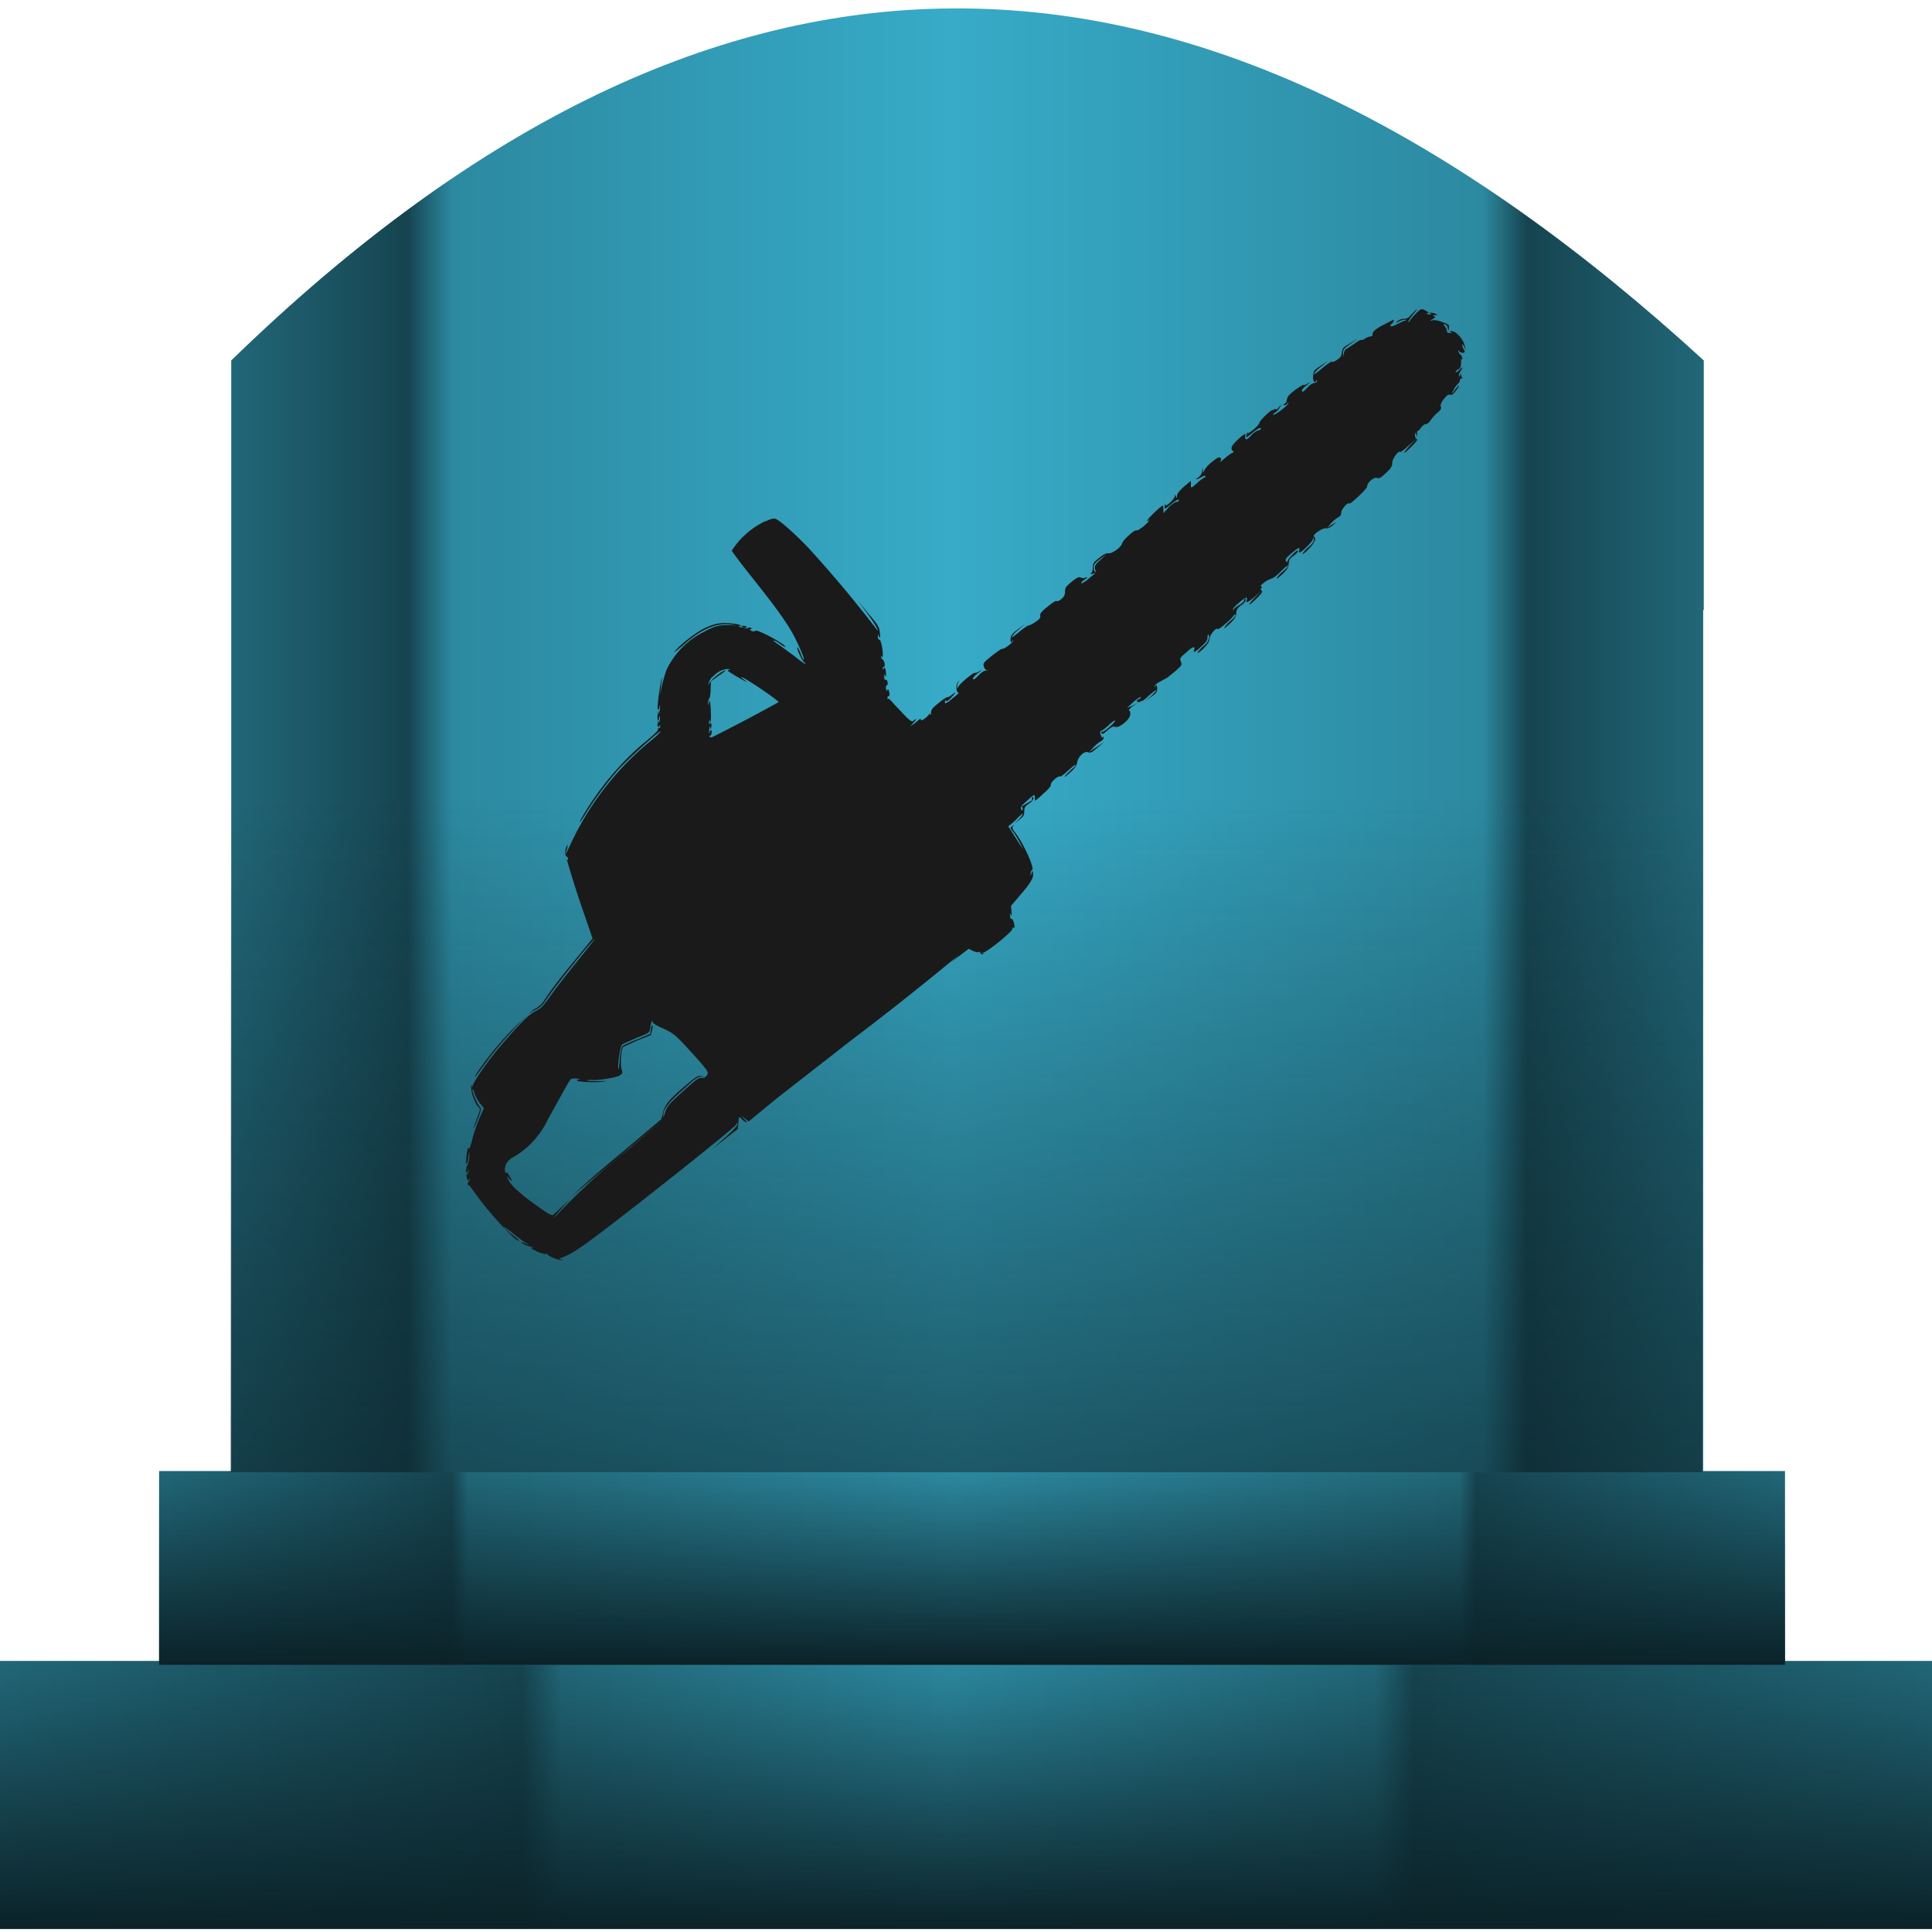 <?xml version="1.0" encoding="UTF-8" standalone="no"?>
<svg
   xmlns:dc="http://purl.org/dc/elements/1.1/"
   xmlns:cc="http://creativecommons.org/ns#"
   xmlns:rdf="http://www.w3.org/1999/02/22-rdf-syntax-ns#"
   xmlns:svg="http://www.w3.org/2000/svg"
   xmlns="http://www.w3.org/2000/svg"
   xmlns:xlink="http://www.w3.org/1999/xlink"
   xmlns:sodipodi="http://sodipodi.sourceforge.net/DTD/sodipodi-0.dtd"
   xmlns:inkscape="http://www.inkscape.org/namespaces/inkscape"
   width="64"
   height="64"
   version="1"
   id="svg84"
   sodipodi:docname="folder-development.svg"
   inkscape:version="0.92.4 (5da689c313, 2019-01-14)">
  <sodipodi:namedview
     pagecolor="#ffffff"
     bordercolor="#666666"
     borderopacity="1"
     objecttolerance="10"
     gridtolerance="10"
     guidetolerance="10"
     inkscape:pageopacity="0"
     inkscape:pageshadow="2"
     inkscape:window-width="1112"
     inkscape:window-height="480"
     id="namedview86"
     showgrid="false"
     inkscape:zoom="3.6875"
     inkscape:cx="2.8474576"
     inkscape:cy="32"
     inkscape:window-x="0"
     inkscape:window-y="25"
     inkscape:window-maximized="0"
     inkscape:current-layer="svg84" />
  <defs
     id="defs68">
    <linearGradient
       id="e">
      <stop
         offset="0"
         stop-color="#0b2228"
         id="stop2" />
      <stop
         offset="1"
         stop-color="#0b2228"
         stop-opacity="0"
         id="stop4" />
    </linearGradient>
    <linearGradient
       id="d">
      <stop
         offset="0"
         stop-color="#0b2228"
         id="stop7" />
      <stop
         offset="1"
         stop-color="#0b2228"
         stop-opacity="0"
         id="stop9" />
    </linearGradient>
    <linearGradient
       id="b">
      <stop
         offset="0"
         stop-color="#216778"
         id="stop12" />
      <stop
         offset=".27"
         stop-color="#164450"
         id="stop14" />
      <stop
         offset=".29"
         stop-color="#216778"
         id="stop16" />
      <stop
         offset=".49"
         stop-color="#2c89a0"
         id="stop18" />
      <stop
         offset=".71"
         stop-color="#216778"
         id="stop20" />
      <stop
         offset=".73"
         stop-color="#164450"
         id="stop22" />
      <stop
         offset="1"
         stop-color="#216778"
         id="stop24" />
    </linearGradient>
    <linearGradient
       id="a">
      <stop
         offset="0"
         stop-color="#216778"
         id="stop27" />
      <stop
         offset=".18"
         stop-color="#164450"
         id="stop29" />
      <stop
         offset=".19"
         stop-color="#216778"
         id="stop31" />
      <stop
         offset=".49"
         stop-color="#2c89a0"
         id="stop33" />
      <stop
         offset=".8"
         stop-color="#216778"
         id="stop35" />
      <stop
         offset=".81"
         stop-color="#164450"
         id="stop37" />
      <stop
         offset="1"
         stop-color="#216778"
         id="stop39" />
    </linearGradient>
    <linearGradient
       id="f">
      <stop
         offset="0"
         stop-color="#0b2228"
         id="stop42" />
      <stop
         offset="1"
         stop-color="#0b2228"
         stop-opacity="0"
         id="stop44" />
    </linearGradient>
    <linearGradient
       id="c">
      <stop
         offset="0"
         stop-color="#216778"
         id="stop47" />
      <stop
         offset=".12"
         stop-color="#164450"
         id="stop49" />
      <stop
         offset=".15"
         stop-color="#2c89a0"
         id="stop51" />
      <stop
         offset=".49"
         stop-color="#37abc8"
         id="stop53" />
      <stop
         offset=".85"
         stop-color="#2c89a0"
         id="stop55" />
      <stop
         offset=".88"
         stop-color="#164450"
         id="stop57" />
      <stop
         offset="1"
         stop-color="#216778"
         id="stop59" />
    </linearGradient>
    <linearGradient
       xlink:href="#a"
       id="h"
       x1="5.27"
       y1="51.93"
       x2="59.12"
       y2="51.93"
       gradientUnits="userSpaceOnUse" />
    <linearGradient
       xlink:href="#b"
       id="g"
       x1="-.04"
       y1="59.46"
       x2="64.18"
       y2="59.46"
       gradientUnits="userSpaceOnUse" />
    <linearGradient
       xlink:href="#c"
       id="i"
       x1="7.65"
       y1="24.52"
       x2="56.44"
       y2="24.52"
       gradientUnits="userSpaceOnUse" />
    <linearGradient
       xlink:href="#d"
       id="j"
       x1="13.48"
       y1="63.47"
       x2="13.48"
       y2="26.47"
       gradientUnits="userSpaceOnUse" />
    <linearGradient
       xlink:href="#e"
       id="k"
       x1="5.27"
       y1="55.14"
       x2="5.27"
       y2="48.73"
       gradientUnits="userSpaceOnUse" />
    <linearGradient
       xlink:href="#f"
       id="l"
       x1="-.04"
       y1="63.9"
       x2="-.04"
       y2="55.02"
       gradientUnits="userSpaceOnUse" />
  </defs>
  <path
     d="M -0.04,55.02 H 64.18 V 63.9 H -0.04 Z"
     id="path70"
     style="fill:url(#g)"
     inkscape:connector-curvature="0" />
  <path
     d="m 5.27,48.73 h 53.86 v 6.42 H 5.27 Z"
     id="path72"
     style="fill:url(#h)"
     inkscape:connector-curvature="0" />
  <path
     d="M 31.46,0.28 C 23.83,0.35 15.93,3.9 7.66,11.94 V 48.77 H 56.42 V 20.21 h 0.02 V 11.94 C 48.4,4.58 40.11,0.19 31.46,0.28 Z"
     id="path74"
     style="fill:url(#i)"
     inkscape:connector-curvature="0" />
  <path
     d="M 31.44,0.28 C 23.8,0.35 15.9,3.9 7.64,11.94 V 48.77 H 56.39 V 20.21 h 0.03 V 11.94 C 48.37,4.58 40.09,0.19 31.44,0.28 Z"
     id="path76"
     style="fill:url(#j)"
     inkscape:connector-curvature="0" />
  <path
     d="m 5.27,48.73 h 53.86 v 6.42 H 5.27 Z"
     id="path78"
     style="fill:url(#k)"
     inkscape:connector-curvature="0" />
  <path
     d="M -0.04,55.02 H 64.18 V 63.9 H -0.04 Z"
     id="path80"
     style="fill:url(#l)"
     inkscape:connector-curvature="0" />
  <path
     d="m 25.36,17.27 c 0.21,-0.1 0.29,-0.11 0.36,-0.07 0.19,0.1 0.68,0.55 1.07,0.96 a 40.49,40.49 0 0 1 2.29,2.74 c 0,-0.06 -0.09,-0.22 -0.33,-0.55 l -0.34,-0.46 0.35,0.43 c 0.32,0.37 0.36,0.44 0.38,0.6 0.03,0.2 0.01,0.27 -0.04,0.13 -0.02,-0.06 -0.02,-0.05 -0.02,0.04 0,0.07 0.02,0.1 0.05,0.1 0.05,-0.02 0.13,0.38 0.11,0.55 0,0.07 -0.01,0.07 -0.02,0.02 0,-0.04 -0.02,-0.05 -0.03,-0.01 0,0.03 0,0.07 0.04,0.09 0.07,0.04 0.11,0.24 0.05,0.25 -0.02,0 -0.04,0.03 -0.04,0.06 0.01,0.04 0.02,0.04 0.03,0 0.03,-0.08 0.07,-0.01 0.08,0.17 0,0.1 0,0.13 -0.02,0.08 -0.04,-0.09 -0.04,-0.09 -0.04,0.02 0,0.07 0.02,0.11 0.05,0.1 0.03,-0.01 0.05,0.01 0.06,0.08 0.02,0.05 0,0.1 -0.02,0.1 -0.03,0 -0.04,0.06 -0.03,0.12 0.02,0.07 0.02,0.09 0.04,0.05 0.02,-0.07 0.05,-0.04 0.07,0.09 0.02,0.05 0,0.1 -0.02,0.1 -0.03,0 -0.05,0.04 -0.04,0.07 0,0.03 0.01,0.04 0.02,0.02 0.01,-0.03 0.1,0.06 0.22,0.2 l 0.38,0.4 c 0.17,0.16 0.19,0.17 0.27,0.1 0.08,-0.05 0.08,-0.03 -0.01,0.07 l -0.13,0.14 0.15,-0.1 0.17,-0.14 c 0.02,-0.02 0.03,0 0.04,0.03 0,0.03 0.06,0 0.14,-0.06 0.08,-0.06 0.14,-0.13 0.14,-0.16 0,-0.02 0,0 0.02,0.03 0.02,0.04 0.03,0.02 0.03,-0.06 0.01,-0.1 0.05,-0.15 0.24,-0.3 0.13,-0.11 0.26,-0.2 0.28,-0.2 0.03,0.01 0.1,-0.03 0.17,-0.08 0.17,-0.14 0.15,-0.09 -0.03,0.1 -0.1,0.1 -0.16,0.13 -0.16,0.1 0,-0.04 -0.02,-0.03 -0.03,0 -0.04,0.12 0.03,0.1 0.26,-0.1 0.13,-0.1 0.22,-0.18 0.18,-0.18 -0.08,0.01 -0.1,-0.29 0,-0.36 0.04,-0.05 0.05,-0.05 0.01,0 a 0.32,0.32 0 0 0 -0.05,0.16 c 0,0.08 0,0.08 0.03,0.02 0.03,-0.1 0.52,-0.5 0.55,-0.47 0.01,0.01 0.09,-0.01 0.16,-0.06 0.1,-0.07 0.09,-0.05 -0.04,0.06 -0.12,0.09 -0.19,0.17 -0.18,0.2 0.02,0.04 0.07,0 0.18,-0.11 0.11,-0.12 0.2,-0.17 0.26,-0.17 0.08,0 0.09,0 0.02,-0.01 -0.05,-0.02 -0.08,-0.05 -0.1,-0.13 -0.03,-0.1 -0.01,-0.12 0.27,-0.35 0.17,-0.13 0.32,-0.24 0.35,-0.23 0.05,0.02 0.34,-0.2 0.35,-0.26 0,-0.03 -0.01,-0.02 -0.02,0 -0.04,0.1 -0.08,0.02 -0.06,-0.1 0.02,-0.1 0.07,-0.16 0.25,-0.29 l 0.23,-0.17 -0.23,0.2 a 0.92,0.92 0 0 0 -0.22,0.24 c 0,0.02 0.1,-0.05 0.23,-0.16 0.13,-0.11 0.27,-0.21 0.32,-0.23 0.06,0 0.17,-0.07 0.26,-0.13 0.11,-0.07 0.15,-0.12 0.14,-0.2 -0.01,-0.07 0.04,-0.13 0.25,-0.3 0.15,-0.12 0.27,-0.2 0.29,-0.18 0.01,0.02 0.08,0 0.15,-0.06 0.1,-0.08 0.13,-0.15 0.13,-0.25 0,-0.13 0.02,-0.16 0.22,-0.33 0.18,-0.14 0.24,-0.17 0.3,-0.14 0.03,0.02 0.1,0.03 0.16,0 0.08,-0.01 0.08,0 -0.02,0.06 -0.07,0.05 -0.13,0.1 -0.12,0.13 0,0.02 0.1,-0.03 0.22,-0.13 a 5.86,5.86 0 0 1 0.27,-0.22 l -0.04,-0.13 c -0.02,-0.09 0.01,-0.14 0.19,-0.3 l 0.2,-0.19 -0.22,0.17 c -0.19,0.15 -0.22,0.19 -0.21,0.3 0,0.06 0.03,0.12 0.05,0.12 0.06,0.02 0,0.06 -0.1,0.07 -0.06,0.01 -0.07,0 -0.03,-0.03 0.03,-0.02 0.05,-0.1 0.05,-0.18 0,-0.13 0.02,-0.17 0.2,-0.31 0.16,-0.13 0.24,-0.17 0.32,-0.16 0.13,0.01 0.42,-0.2 0.45,-0.33 0.02,-0.1 0.42,-0.47 0.48,-0.43 0.05,0.03 0.42,-0.27 0.42,-0.35 0,-0.03 0,-0.03 -0.02,0 0,0.04 -0.03,0.05 -0.05,0.03 -0.02,-0.03 0.46,-0.5 0.52,-0.5 0.01,0 0.02,0.06 0.02,0.13 V 17 l 0.16,-0.18 c 0.1,-0.1 0.21,-0.18 0.26,-0.19 0.06,0 0.1,-0.04 0.09,-0.06 -0.01,-0.05 -0.09,0 -0.3,0.17 -0.15,0.12 -0.18,0.13 -0.17,0.05 0,-0.08 0.02,-0.13 0.03,-0.06 0,0.08 0.32,-0.22 0.31,-0.3 0,-0.06 0,-0.06 0.03,0 0.04,0.08 0.04,0.08 0.04,0 0,-0.07 0.06,-0.15 0.22,-0.3 0.12,-0.1 0.23,-0.2 0.24,-0.19 v 0.13 c 0,0.11 0,0.11 0.2,-0.06 0.1,-0.1 0.22,-0.18 0.25,-0.19 0.02,0 0.04,-0.03 0.03,-0.05 -0.01,-0.02 -0.07,0 -0.14,0.04 a 0.48,0.48 0 0 1 -0.16,0.07 c -0.02,0 0.01,-0.03 0.07,-0.07 a 0.28,0.28 0 0 0 0.12,-0.2 c 0.03,-0.13 0.03,-0.13 0.03,-0.02 0,0.1 0,0.1 0.03,0.02 a 0.9,0.9 0 0 1 0.26,-0.3 c 0.19,-0.16 0.24,-0.18 0.29,-0.14 0.03,0.03 0.03,0.07 -0.01,0.13 -0.04,0.04 0.02,0 0.13,-0.1 0.12,-0.1 0.24,-0.19 0.28,-0.2 0.04,-0.02 0.04,-0.04 0,-0.07 -0.08,-0.08 -0.03,-0.18 0.2,-0.39 0.18,-0.17 0.26,-0.2 0.22,-0.09 a 0.1,0.1 0 0 0 0.02,0.1 c 0.02,0.02 0.08,-0.02 0.17,-0.12 a 0.68,0.68 0 0 1 0.23,-0.17 c 0.06,0 0.1,-0.04 0.1,-0.06 -0.01,-0.05 -0.1,-0.01 -0.32,0.17 -0.09,0.07 -0.16,0.13 -0.17,0.12 l 0.02,-0.1 c 0,-0.06 0.02,-0.08 0.02,-0.05 0.01,0.07 0.37,-0.23 0.4,-0.33 0.01,-0.09 0.42,-0.47 0.45,-0.43 0.01,0.02 0.03,0 0.04,-0.02 0.01,-0.02 0.03,-0.03 0.05,0 0.02,0.01 0.06,-0.01 0.1,-0.07 l 0.1,-0.1 -0.07,0.11 a 0.46,0.46 0 0 1 -0.14,0.16 c -0.05,0.03 -0.08,0.06 -0.07,0.08 0.03,0.04 0.5,-0.32 0.5,-0.38 0,-0.02 -0.02,-0.02 -0.03,0 0,0.03 -0.05,0.06 -0.1,0.06 -0.04,0 -0.05,0 -0.03,-0.02 a 0.27,0.27 0 0 1 0.07,-0.05 c 0.01,0 0.03,-0.05 0.04,-0.12 0.02,-0.09 0.07,-0.16 0.27,-0.31 0.14,-0.1 0.27,-0.18 0.28,-0.17 0.01,0.02 0.09,-0.01 0.16,-0.06 0.1,-0.06 0.09,-0.05 -0.04,0.06 -0.13,0.1 -0.19,0.17 -0.17,0.2 0.01,0.05 0.05,0.03 0.16,-0.09 0.08,-0.09 0.17,-0.16 0.24,-0.17 0.07,-0.01 0.1,-0.03 0.09,-0.08 0,-0.03 -0.01,-0.04 -0.02,0 -0.05,0.12 -0.12,0 -0.1,-0.16 0.01,-0.17 0.03,-0.19 0.26,-0.34 L 44,11.95 43.77,12.14 a 0.95,0.95 0 0 0 -0.25,0.25 c 0,0.03 0.1,-0.04 0.28,-0.19 0.17,-0.14 0.3,-0.23 0.32,-0.22 0.01,0.02 0.09,0 0.17,-0.06 0.11,-0.07 0.15,-0.12 0.16,-0.25 0.03,-0.15 0.04,-0.16 0.28,-0.3 l 0.25,-0.15 -0.24,0.17 c -0.22,0.15 -0.25,0.19 -0.25,0.3 v 0.14 l 0.03,-0.13 c 0,-0.07 0.06,-0.14 0.1,-0.15 l 0.27,-0.18 c 0.1,-0.07 0.2,-0.13 0.21,-0.11 0.01,0.01 0.05,0 0.1,-0.03 a 0.47,0.47 0 0 1 0.17,-0.08 c 0.08,-0.01 0.1,-0.03 0.1,-0.08 -0.02,-0.08 0.15,-0.21 0.4,-0.33 l 0.25,-0.13 c 0.07,-0.05 0.06,0.05 -0.01,0.11 -0.12,0.1 -0.02,0.12 0.13,0.04 l 0.27,-0.13 c 0.09,-0.02 0.1,-0.03 0.04,-0.04 a 0.45,0.45 0 0 0 -0.21,0.06 c -0.13,0.06 -0.13,0.06 -0.05,-0.01 a 0.36,0.36 0 0 1 0.22,-0.08 c 0.1,0 0.15,-0.03 0.23,-0.13 l 0.18,-0.18 c 0.04,-0.03 0,0.04 -0.1,0.15 -0.09,0.12 -0.17,0.23 -0.17,0.26 0,0.03 0.02,0.01 0.05,-0.03 0.02,-0.04 0.11,-0.15 0.2,-0.24 0.16,-0.16 0.18,-0.17 0.29,-0.12 0.15,0.08 0.16,0.1 0.08,0.11 -0.04,0 -0.03,0.02 0.03,0.03 0.1,0.02 0.16,0 0.07,-0.03 -0.03,-0.01 -0.03,-0.02 0,-0.02 0.04,0 0.11,0 0.17,0.03 0.09,0.04 0.1,0.05 0,0.05 -0.08,0 -0.09,0 -0.04,0.03 0.06,0.03 0.05,0.05 -0.04,0.1 -0.1,0.06 -0.1,0.07 0,0.04 0.05,-0.02 0.2,0.01 0.32,0.06 0.22,0.08 0.23,0.09 0.22,0.2 -0.02,0.1 -0.02,0.1 -0.04,0 -0.01,-0.07 -0.05,-0.11 -0.1,-0.13 -0.05,-0.02 -0.05,0 0,0.07 0.05,0.05 0.07,0.12 0.07,0.15 0,0.05 0.02,0.07 0.1,0.07 0.08,0 0.09,0 0.02,-0.03 -0.05,-0.02 -0.04,-0.03 0.05,-0.03 0.14,0.01 0.37,0.26 0.42,0.48 l 0.04,0.15 -0.06,-0.12 c -0.05,-0.09 -0.07,-0.1 -0.06,-0.04 0,0.04 0.03,0.11 0.05,0.14 0.03,0.04 0.04,0.08 0.02,0.09 -0.05,0.04 -0.18,0 -0.18,-0.06 0,-0.03 0,-0.02 -0.02,0 0,0.04 0.02,0.1 0.07,0.14 0.04,0.03 0.07,0.1 0.06,0.13 -0.01,0.04 -0.03,0.04 -0.04,-0.01 v 0.04 c 0,0.24 -0.01,0.28 -0.1,0.33 -0.06,0.03 -0.1,0.06 -0.07,0.09 0.01,0.01 0.07,-0.03 0.14,-0.1 0.1,-0.11 0.1,-0.07 -0.02,0.12 -0.03,0.04 -0.03,0.09 -0.01,0.11 0.02,0.03 0.03,0.03 0.03,-0.04 0,-0.06 0,-0.07 0.03,0 a 0.9,0.9 0 0 0 0.04,0.1 c 0,0 0,0.02 -0.03,0.02 -0.03,0 -0.05,0.03 -0.05,0.06 0,0.03 -0.03,0.09 -0.07,0.12 a 0.72,0.72 0 0 0 -0.15,0.22 c -0.06,0.1 -0.06,0.12 0,0.05 0.16,-0.22 0.27,-0.3 0.13,-0.1 -0.12,0.16 -0.16,0.2 -0.22,0.19 -0.08,-0.03 -0.12,0.01 -0.26,0.19 -0.05,0.07 -0.08,0.16 -0.06,0.2 0.02,0.06 0,0.11 -0.1,0.19 a 1.5,1.5 0 0 0 -0.23,0.25 c -0.07,0.1 -0.12,0.14 -0.17,0.14 -0.05,0 -0.1,0.05 -0.16,0.12 -0.05,0.07 -0.1,0.12 -0.1,0.1 -0.02,-0.01 -0.03,0.03 -0.03,0.1 v 0.11 l -0.03,-0.09 c -0.03,-0.08 -0.03,-0.08 -0.04,0.02 0,0.06 0.03,0.12 0.05,0.13 0.06,0.02 0.02,0.07 -0.21,0.3 -0.26,0.26 -0.24,0.18 0,-0.09 l 0.2,-0.21 -0.26,0.23 c -0.14,0.13 -0.26,0.22 -0.28,0.2 -0.04,-0.05 -0.25,0.23 -0.25,0.36 0,0.12 -0.05,0.19 -0.21,0.34 -0.17,0.16 -0.22,0.19 -0.3,0.16 -0.1,-0.03 -0.32,0.15 -0.32,0.28 0,0.08 -0.57,0.62 -0.6,0.57 -0.05,-0.05 -0.26,0.2 -0.26,0.3 0,0.08 -0.03,0.12 -0.12,0.17 a 0.98,0.98 0 0 0 -0.23,0.2 l -0.12,0.13 0.16,-0.1 0.16,-0.09 -0.13,0.11 c -0.08,0.07 -0.16,0.11 -0.24,0.1 -0.12,-0.01 -0.47,0.24 -0.38,0.28 0.09,0.05 0,0.24 -0.21,0.44 -0.12,0.12 -0.2,0.16 -0.17,0.12 a 0.96,0.96 0 0 1 0.2,-0.22 c 0.12,-0.1 0.17,-0.17 0.17,-0.24 0,-0.09 0,-0.09 -0.03,-0.02 -0.02,0.1 -0.42,0.48 -0.45,0.44 0,0 -0.02,-0.04 0,-0.07 0.04,-0.12 -0.04,-0.09 -0.26,0.1 -0.18,0.15 -0.21,0.2 -0.18,0.26 0.02,0.04 0.04,0.04 0.05,0 0.02,-0.1 0.36,-0.43 0.35,-0.34 0,0.03 -0.07,0.11 -0.16,0.17 -0.11,0.08 -0.14,0.13 -0.15,0.25 -0.01,0.13 -0.05,0.2 -0.22,0.36 -0.13,0.12 -0.2,0.17 -0.17,0.11 a 0.97,0.97 0 0 1 0.21,-0.22 c 0.09,-0.08 0.16,-0.15 0.16,-0.18 0,-0.02 -0.12,0.06 -0.24,0.19 -0.13,0.13 -0.26,0.23 -0.29,0.23 a 0.94,0.94 0 0 0 -0.24,0.12 c -0.13,0.1 -0.16,0.13 -0.12,0.15 0.03,0.02 0.03,0.05 0,0.06 -0.03,0.02 -0.03,0.04 0,0.06 0.06,0.05 0.03,0.1 -0.21,0.33 -0.25,0.24 -0.24,0.16 0.01,-0.1 l 0.2,-0.2 -0.23,0.2 c -0.21,0.18 -0.3,0.21 -0.25,0.1 0.04,-0.13 -0.05,-0.1 -0.26,0.09 -0.18,0.15 -0.22,0.21 -0.18,0.26 0.02,0.03 0.02,0.03 0,0 0,-0.05 0.03,-0.09 0.18,-0.18 0.1,-0.06 0.18,-0.13 0.17,-0.15 -0.01,-0.01 0,-0.04 0.02,-0.06 0.03,-0.02 0.04,-0.01 0.03,0.04 0,0.05 -0.07,0.13 -0.16,0.18 -0.11,0.09 -0.14,0.14 -0.15,0.26 -0.01,0.12 -0.05,0.19 -0.22,0.35 -0.13,0.12 -0.2,0.17 -0.17,0.12 a 0.97,0.97 0 0 1 0.2,-0.22 c 0.1,-0.08 0.17,-0.16 0.16,-0.2 0,-0.02 -0.02,-0.02 -0.04,0 -0.06,0.12 -0.51,0.5 -0.54,0.47 -0.05,-0.07 -0.24,0.16 -0.27,0.3 -0.01,0.13 -0.07,0.21 -0.23,0.37 -0.13,0.11 -0.2,0.16 -0.17,0.11 a 0.96,0.96 0 0 1 0.2,-0.22 c 0.16,-0.12 0.22,-0.3 0.16,-0.38 -0.02,-0.01 -0.03,0.03 -0.03,0.1 0,0.09 -0.05,0.16 -0.21,0.3 -0.2,0.19 -0.28,0.22 -0.23,0.1 0.04,-0.13 -0.06,-0.1 -0.26,0.09 -0.21,0.18 -0.23,0.2 -0.18,0.31 0.04,0.11 0.02,0.13 -0.17,0.3 l -0.27,0.22 -0.25,0.14 c -0.12,0.06 -0.19,0.13 -0.18,0.16 0,0.03 0.01,0.03 0.02,0 0.03,-0.1 0.08,-0.01 0.06,0.11 -0.01,0.09 -0.07,0.15 -0.22,0.25 l -0.2,0.15 0.2,-0.17 c 0.1,-0.1 0.2,-0.19 0.18,-0.21 0,-0.02 -0.1,0.06 -0.23,0.17 -0.12,0.12 -0.23,0.2 -0.25,0.19 0,-0.01 -0.03,-0.01 -0.04,0.01 0,0.03 -0.04,0.03 -0.08,0.01 -0.05,-0.03 -0.05,-0.05 0.02,-0.08 0.05,-0.02 0.08,-0.05 0.08,-0.08 0,-0.02 -0.11,0.05 -0.24,0.16 l -0.22,0.2 0.2,-0.08 0.17,-0.1 -0.17,0.12 c -0.1,0.07 -0.15,0.14 -0.13,0.15 0.03,0 0.05,0.06 0.04,0.13 0,0.16 -0.37,0.46 -0.5,0.41 -0.06,-0.03 -0.12,0 -0.25,0.11 -0.12,0.11 -0.17,0.14 -0.2,0.1 -0.03,-0.03 -0.02,-0.05 0.03,-0.05 0.07,0 0.4,-0.29 0.42,-0.36 0,-0.03 -0.1,0.03 -0.2,0.13 -0.11,0.1 -0.23,0.2 -0.27,0.2 -0.03,0.02 -0.04,0.07 0,0.15 0.03,0.08 0.05,0.1 0.06,0.06 0.01,-0.03 0.03,-0.03 0.03,0.01 0,0.04 -0.03,0.1 -0.1,0.13 a 1.1,1.1 0 0 0 -0.24,0.2 l -0.14,0.15 0.24,-0.16 0.25,-0.16 -0.22,0.18 c -0.17,0.15 -0.22,0.18 -0.3,0.15 -0.13,-0.06 -0.35,0.16 -0.37,0.35 -0.02,0.1 -0.07,0.18 -0.24,0.33 -0.17,0.15 -0.2,0.17 -0.14,0.08 l 0.2,-0.2 c 0.07,-0.05 0.13,-0.1 0.13,-0.14 0,-0.02 -0.1,0.05 -0.24,0.18 -0.13,0.12 -0.25,0.22 -0.28,0.2 -0.07,-0.02 -0.32,0.2 -0.3,0.28 0,0.05 -0.08,0.15 -0.26,0.3 -0.14,0.14 -0.26,0.23 -0.27,0.22 V 26.4 c 0,-0.1 -0.02,-0.09 -0.25,0.12 -0.2,0.17 -0.24,0.23 -0.2,0.28 0.01,0.05 0.03,0.06 0.05,0.02 0,-0.03 0,-0.07 -0.03,-0.08 -0.04,0 0.04,-0.06 0.29,-0.2 0.04,-0.01 0.06,-0.05 0.04,-0.06 -0.01,-0.02 0,-0.05 0.02,-0.07 0.03,-0.03 0.04,-0.02 0.03,0.04 0,0.05 -0.07,0.13 -0.16,0.18 -0.12,0.09 -0.14,0.13 -0.14,0.25 0,0.13 -0.03,0.17 -0.17,0.28 l -0.16,0.13 0.14,-0.14 a 0.7,0.7 0 0 0 0.15,-0.2 c 0,-0.01 -0.1,0.06 -0.23,0.2 -0.12,0.12 -0.25,0.22 -0.26,0.22 a 300.52,300.52 0 0 1 0.49,0.77 3.38,3.38 0 0 0 -0.3,-0.55 c -0.13,-0.15 -0.14,-0.17 -0.06,-0.22 0.06,-0.05 0.07,-0.05 0.03,0 -0.04,0.05 -0.02,0.1 0.07,0.21 0.28,0.36 0.65,1.19 0.56,1.24 -0.03,0.01 -0.05,0.06 -0.05,0.12 0,0.09 0,0.09 0.03,-0.01 0.02,-0.1 0.03,-0.1 0.04,-0.04 0.06,0.14 -0.05,0.34 -0.38,0.72 l -0.34,0.4 c 0.03,0.3 0.03,0.38 0,0.3 -0.03,-0.08 -0.03,-0.08 -0.03,0.03 0,0.07 0.02,0.1 0.05,0.1 0.02,-0.01 0.06,0.05 0.08,0.15 0.03,0.11 0.02,0.16 -0.02,0.15 -0.05,-0.02 -0.06,-0.01 -0.03,0.02 0.05,0.06 -0.86,0.8 -0.98,0.8 -0.07,-0.02 -0.07,0 -0.01,0.01 0.05,0.02 0.04,0.03 0,0.04 a 0.1,0.1 0 0 1 -0.09,-0.06 c -0.01,-0.04 -0.03,-0.04 -0.03,-0.02 -0.01,0.03 -0.1,0.01 -0.18,-0.02 l -0.16,-0.08 -0.29,0.22 -0.29,0.22 0.27,-0.25 a 100.42,100.42 0 0 1 -3.58,2.84 l -2.45,1.91 -0.95,0.78 -0.1,-0.08 c -0.16,-0.13 -0.18,-0.13 -0.04,0 0.09,0.1 0.1,0.12 0.05,0.1 a 0.38,0.38 0 0 1 -0.14,-0.1 c -0.08,-0.1 -0.1,-0.09 -0.11,0.14 l -0.02,0.19 -0.42,0.33 -0.42,0.33 0.41,-0.37 c 0.28,-0.25 0.41,-0.39 0.42,-0.45 0,-0.07 0,-0.07 -0.04,0.01 -0.05,0.12 -4.41,3.57 -5.1,4.03 -0.25,0.18 -0.53,0.33 -0.62,0.36 -0.16,0.05 -0.17,0.06 -0.08,0.08 0.1,0.02 0.1,0.02 0,0.02 -0.14,0 -0.46,-0.14 -0.47,-0.21 0,-0.04 -0.01,-0.04 -0.02,0 -0.02,0.03 -0.11,0 -0.26,-0.05 -0.26,-0.12 -0.28,-0.15 -0.2,-0.16 0.04,0 0.02,-0.02 -0.04,-0.02 -0.1,0 -0.33,-0.11 -0.33,-0.16 0,-0.01 0.06,0.01 0.13,0.05 0.07,0.04 0.13,0.07 0.14,0.06 a 4.78,4.78 0 0 1 -0.6,-0.44 c -0.18,-0.13 -0.29,-0.2 -0.26,-0.17 0.03,0.04 0.16,0.16 0.29,0.26 0.27,0.2 0.32,0.3 0.05,0.1 a 11.32,11.32 0 0 1 -1.48,-1.75 c -0.01,0.04 -0.03,0.04 -0.04,0 -0.01,-0.04 0,-0.08 0.02,-0.1 a 0.15,0.15 0 0 0 0.04,-0.08 c 0,-0.03 -0.01,-0.03 -0.03,0 -0.02,0.08 -0.05,0.05 -0.07,-0.08 -0.02,-0.05 0,-0.1 0.02,-0.1 0.02,0 0.05,-0.05 0.04,-0.1 0,-0.1 0,-0.1 -0.02,0 -0.03,0.14 -0.08,0.05 -0.05,-0.1 0.01,-0.09 0.02,-0.1 0.03,-0.06 a 1.25,1.25 0 0 0 0.07,-0.45 c -0.01,-0.01 -0.03,0.08 -0.04,0.2 -0.02,0.12 -0.04,0.2 -0.06,0.18 -0.03,-0.04 0.02,-0.5 0.06,-0.53 0.01,-0.01 0.03,0 0.03,0.03 0,0.03 0.05,-0.1 0.1,-0.29 0.04,-0.2 0.15,-0.5 0.23,-0.7 l 0.16,-0.36 -0.13,-0.16 a 1.25,1.25 0 0 1 -0.18,-0.33 c -0.03,-0.1 -0.06,-0.16 -0.07,-0.13 -0.02,0.06 0.16,0.49 0.24,0.57 0.06,0.06 0.05,0.14 -0.07,0.42 -0.07,0.2 -0.14,0.33 -0.14,0.3 l 0.12,-0.34 c 0.1,-0.24 0.12,-0.32 0.06,-0.36 -0.1,-0.06 -0.26,-0.48 -0.25,-0.65 0,-0.08 0,-0.1 0.02,-0.07 0.01,0.06 0.02,0.06 0.03,0 0.03,-0.13 0.52,-0.84 0.88,-1.26 0.68,-0.8 0.94,-1.06 1.19,-1.2 0.2,-0.1 0.25,-0.15 0.57,-0.6 0.19,-0.26 0.59,-0.77 0.89,-1.14 l 0.52,-0.65 c -0.07,-0.01 -1.35,1.6 -1.64,2.04 a 0.8,0.8 0 0 1 -0.37,0.32 c -0.2,0.11 -0.3,0.2 -0.75,0.7 -0.28,0.3 -0.65,0.74 -0.81,0.97 -0.43,0.58 -0.47,0.63 -0.36,0.43 a 10.59,10.59 0 0 1 1.9,-2.13 0.8,0.8 0 0 0 0.36,-0.32 c 0.2,-0.31 0.56,-0.78 1.09,-1.42 l 0.5,-0.61 -0.46,-1.34 a 36.11,36.11 0 0 1 -0.4,-1.3 c 0.02,0.05 0.03,0.06 0.04,0.02 0.02,-0.03 0,-0.08 -0.05,-0.1 -0.07,-0.06 -0.04,-0.3 0.04,-0.37 0.02,-0.02 0,0.04 -0.02,0.13 -0.1,0.26 -0.05,0.2 0.11,-0.14 a 9.7,9.7 0 0 1 2.63,-3.42 c 0.2,-0.16 0.37,-0.32 0.36,-0.34 0,-0.06 -1.1,0.93 -1.41,1.28 -0.37,0.42 -0.77,0.96 -1.03,1.38 -0.24,0.4 -0.33,0.47 -0.11,0.1 0.53,-0.9 1.3,-1.82 2.1,-2.46 0.2,-0.17 0.37,-0.32 0.36,-0.35 0,-0.04 0.01,-0.06 0.04,-0.06 0.03,0 0.04,-0.04 0.04,-0.07 0,-0.04 -0.02,-0.04 -0.03,0 -0.03,0.08 -0.08,0 -0.05,-0.1 0.02,-0.1 0.02,-0.1 0.03,-0.03 0,0.05 0.02,0.03 0.03,-0.05 0.03,-0.14 0,-0.21 -0.02,-0.07 -0.03,0.15 -0.07,0.02 -0.04,-0.15 0.02,-0.12 0.03,-0.13 0.03,-0.05 0,0.09 0.01,0.07 0.03,-0.05 0.03,-0.16 0.02,-0.26 -0.01,-0.1 -0.01,0.04 -0.03,0.07 -0.05,0.04 -0.03,-0.04 0.08,-0.93 0.15,-1.06 a 11.7,11.7 0 0 0 -0.08,0.61 5.96,5.96 0 0 1 0.21,-0.83 2.7,2.7 0 0 1 1.25,-1.28 c 0.36,-0.2 0.55,-0.24 0.88,-0.22 l 0.24,0.01 -0.25,-0.03 c -0.46,-0.07 -1,0.17 -1.58,0.7 -0.2,0.16 -0.3,0.25 -0.26,0.19 0.15,-0.2 0.66,-0.6 0.95,-0.75 0.35,-0.17 0.53,-0.21 0.9,-0.18 0.27,0.02 0.42,0.07 0.28,0.1 -0.05,0 -0.04,0.01 0.03,0.02 0.11,0.03 0.15,0.01 0.06,-0.02 -0.04,-0.02 -0.03,-0.03 0.04,-0.02 0.11,0 0.18,0.06 0.08,0.07 -0.03,0 -0.04,0.02 0,0.02 0.03,0 0.07,0 0.09,-0.02 0.02,-0.02 0.06,-0.02 0.1,0 0.03,0.03 0.02,0.04 -0.02,0.05 -0.05,0 -0.04,0.01 0.04,0.05 0.06,0.02 0.1,0.02 0.12,0 0.02,-0.09 1,0.44 1,0.53 0,0.01 -0.09,-0.03 -0.18,-0.1 a 0.65,0.65 0 0 0 -0.22,-0.12 c -0.02,0 0.05,0.07 0.17,0.14 l 0.52,0.38 c 0.17,0.14 0.33,0.25 0.35,0.26 0.03,0 0.02,-0.02 -0.02,-0.05 -0.08,-0.05 -0.28,-0.52 -0.22,-0.5 0,0 0.06,0.09 0.1,0.2 0.04,0.12 0.09,0.21 0.1,0.22 0.05,0 -0.12,-0.4 -0.3,-0.76 -0.25,-0.47 -0.58,-0.93 -1.35,-1.9 -0.4,-0.5 -0.73,-0.94 -0.73,-0.96 a 2.72,2.72 0 0 1 1.12,-0.98 z m -1.8,5.2 a 0.32,0.32 0 0 0 -0.08,0.15 c -0.02,0.1 -0.02,0.1 0.02,0.01 0.05,-0.11 0.38,-0.38 0.51,-0.42 0.06,-0.02 -0.03,0.06 -0.18,0.16 l -0.28,0.2 -0.01,0.28 c 0,0.15 -0.03,0.29 -0.05,0.3 -0.02,0.02 -0.03,0.08 -0.03,0.13 0,0.1 0,0.1 0.03,0 0.02,-0.1 0.03,-0.1 0.03,-0.03 0.03,0.13 0.04,0.66 0.02,0.68 l -0.02,-0.04 c 0,-0.09 -0.03,-0.04 -0.03,0.07 0,0.06 0,0.07 0.01,0.03 0.04,-0.09 0.09,-0.01 0.06,0.1 -0.01,0.07 -0.02,0.08 -0.03,0.03 -0.01,-0.1 -0.03,-0.05 -0.04,0.1 0,0.1 0,0.1 0.02,0.03 0.01,-0.05 0.04,-0.08 0.05,-0.06 0.04,0.05 0,0.19 -0.04,0.18 -0.02,0 -0.03,0.02 -0.01,0.04 0.02,0.02 0.06,0.02 0.1,0 a 55.5,55.5 0 0 0 2.18,-1.15 c 0,-0.06 -1.15,-0.84 -1.23,-0.83 -0.02,0 0.01,0.03 0.07,0.07 l 0.11,0.09 c 0,0.02 -0.59,-0.32 -0.63,-0.37 0,-0.01 0.01,-0.03 0.05,-0.03 0.03,0 0.02,-0.02 -0.04,-0.03 a 0.7,0.7 0 0 0 -0.45,0.2 c -0.03,0.03 -0.08,0.08 -0.12,0.1 z m -4.96,13.8 -0.45,0.81 a 2.85,2.85 0 0 1 -1.14,1.25 c -0.2,0.1 -0.31,0.28 -0.28,0.47 0.01,0.06 0.03,0.08 0.04,0.05 0.01,-0.03 0.05,0 0.1,0.1 0.12,0.18 0.11,0.22 0,0.1 l -0.08,-0.1 0.05,0.13 c 0.07,0.18 0.46,0.53 1,0.9 0.36,0.26 0.45,0.3 0.5,0.25 l 0.31,-0.29 0.24,-0.23 -0.27,0.3 c -0.14,0.16 -0.27,0.31 -0.27,0.34 a 22.33,22.33 0 0 1 2.5,-2.3 l 1.17,-1 -1.31,1.1 -1.56,1.3 -0.23,0.22 0.19,-0.2 c 0.1,-0.11 0.77,-0.7 1.5,-1.3 l 1.3,-1.1 0.05,-0.2 c 0.06,-0.27 0.19,-0.43 0.7,-0.87 0.43,-0.36 0.44,-0.37 0.58,-0.35 l 0.15,0.02 h -0.14 c -0.14,0 -0.18,0.02 -0.64,0.44 -0.5,0.44 -0.64,0.64 -0.64,0.86 0,0.06 0.01,0.04 0.05,-0.07 0.07,-0.25 0.11,-0.3 0.62,-0.76 0.44,-0.4 0.5,-0.44 0.6,-0.43 0.1,0 0.14,-0.02 0.18,-0.1 0.05,-0.07 0.04,-0.1 -0.12,-0.3 -0.1,-0.13 -0.36,-0.41 -0.57,-0.64 -0.37,-0.4 -0.43,-0.44 -0.76,-0.6 -0.26,-0.11 -0.36,-0.18 -0.36,-0.24 0,-0.08 -0.05,0.09 -0.08,0.27 -0.02,0.11 -0.03,0.12 -0.44,0.28 -0.22,0.1 -0.44,0.19 -0.48,0.22 -0.07,0.06 -0.17,0.76 -0.12,0.82 0.01,0.01 0.03,-0.14 0.04,-0.35 0.02,-0.2 0.06,-0.4 0.1,-0.42 0.03,-0.03 0.25,-0.13 0.48,-0.22 l 0.43,-0.18 0.02,-0.14 c 0,-0.08 0.03,-0.14 0.05,-0.14 0.02,0 0.01,0.08 -0.01,0.16 l -0.04,0.16 -0.43,0.17 -0.48,0.22 c -0.08,0.07 -0.11,0.64 -0.05,0.77 0.03,0.07 0.02,0.11 -0.06,0.17 -0.12,0.08 -0.75,0.18 -0.94,0.15 l -0.16,0.01 c -0.03,0.03 0.26,0.04 0.56,0.03 0.13,0 0.13,0 -0.03,0.02 -0.22,0.04 -0.82,0.01 -0.85,-0.03 -0.02,-0.02 0,-0.04 0.07,-0.04 0.05,0 0.02,-0.02 -0.07,-0.03 -0.09,-0.01 -0.18,0 -0.21,0.02 -0.03,0.02 -0.17,0.26 -0.31,0.52 z"
     id="path82"
     inkscape:connector-curvature="0"
     style="fill:#1a1a1a" />
</svg>
